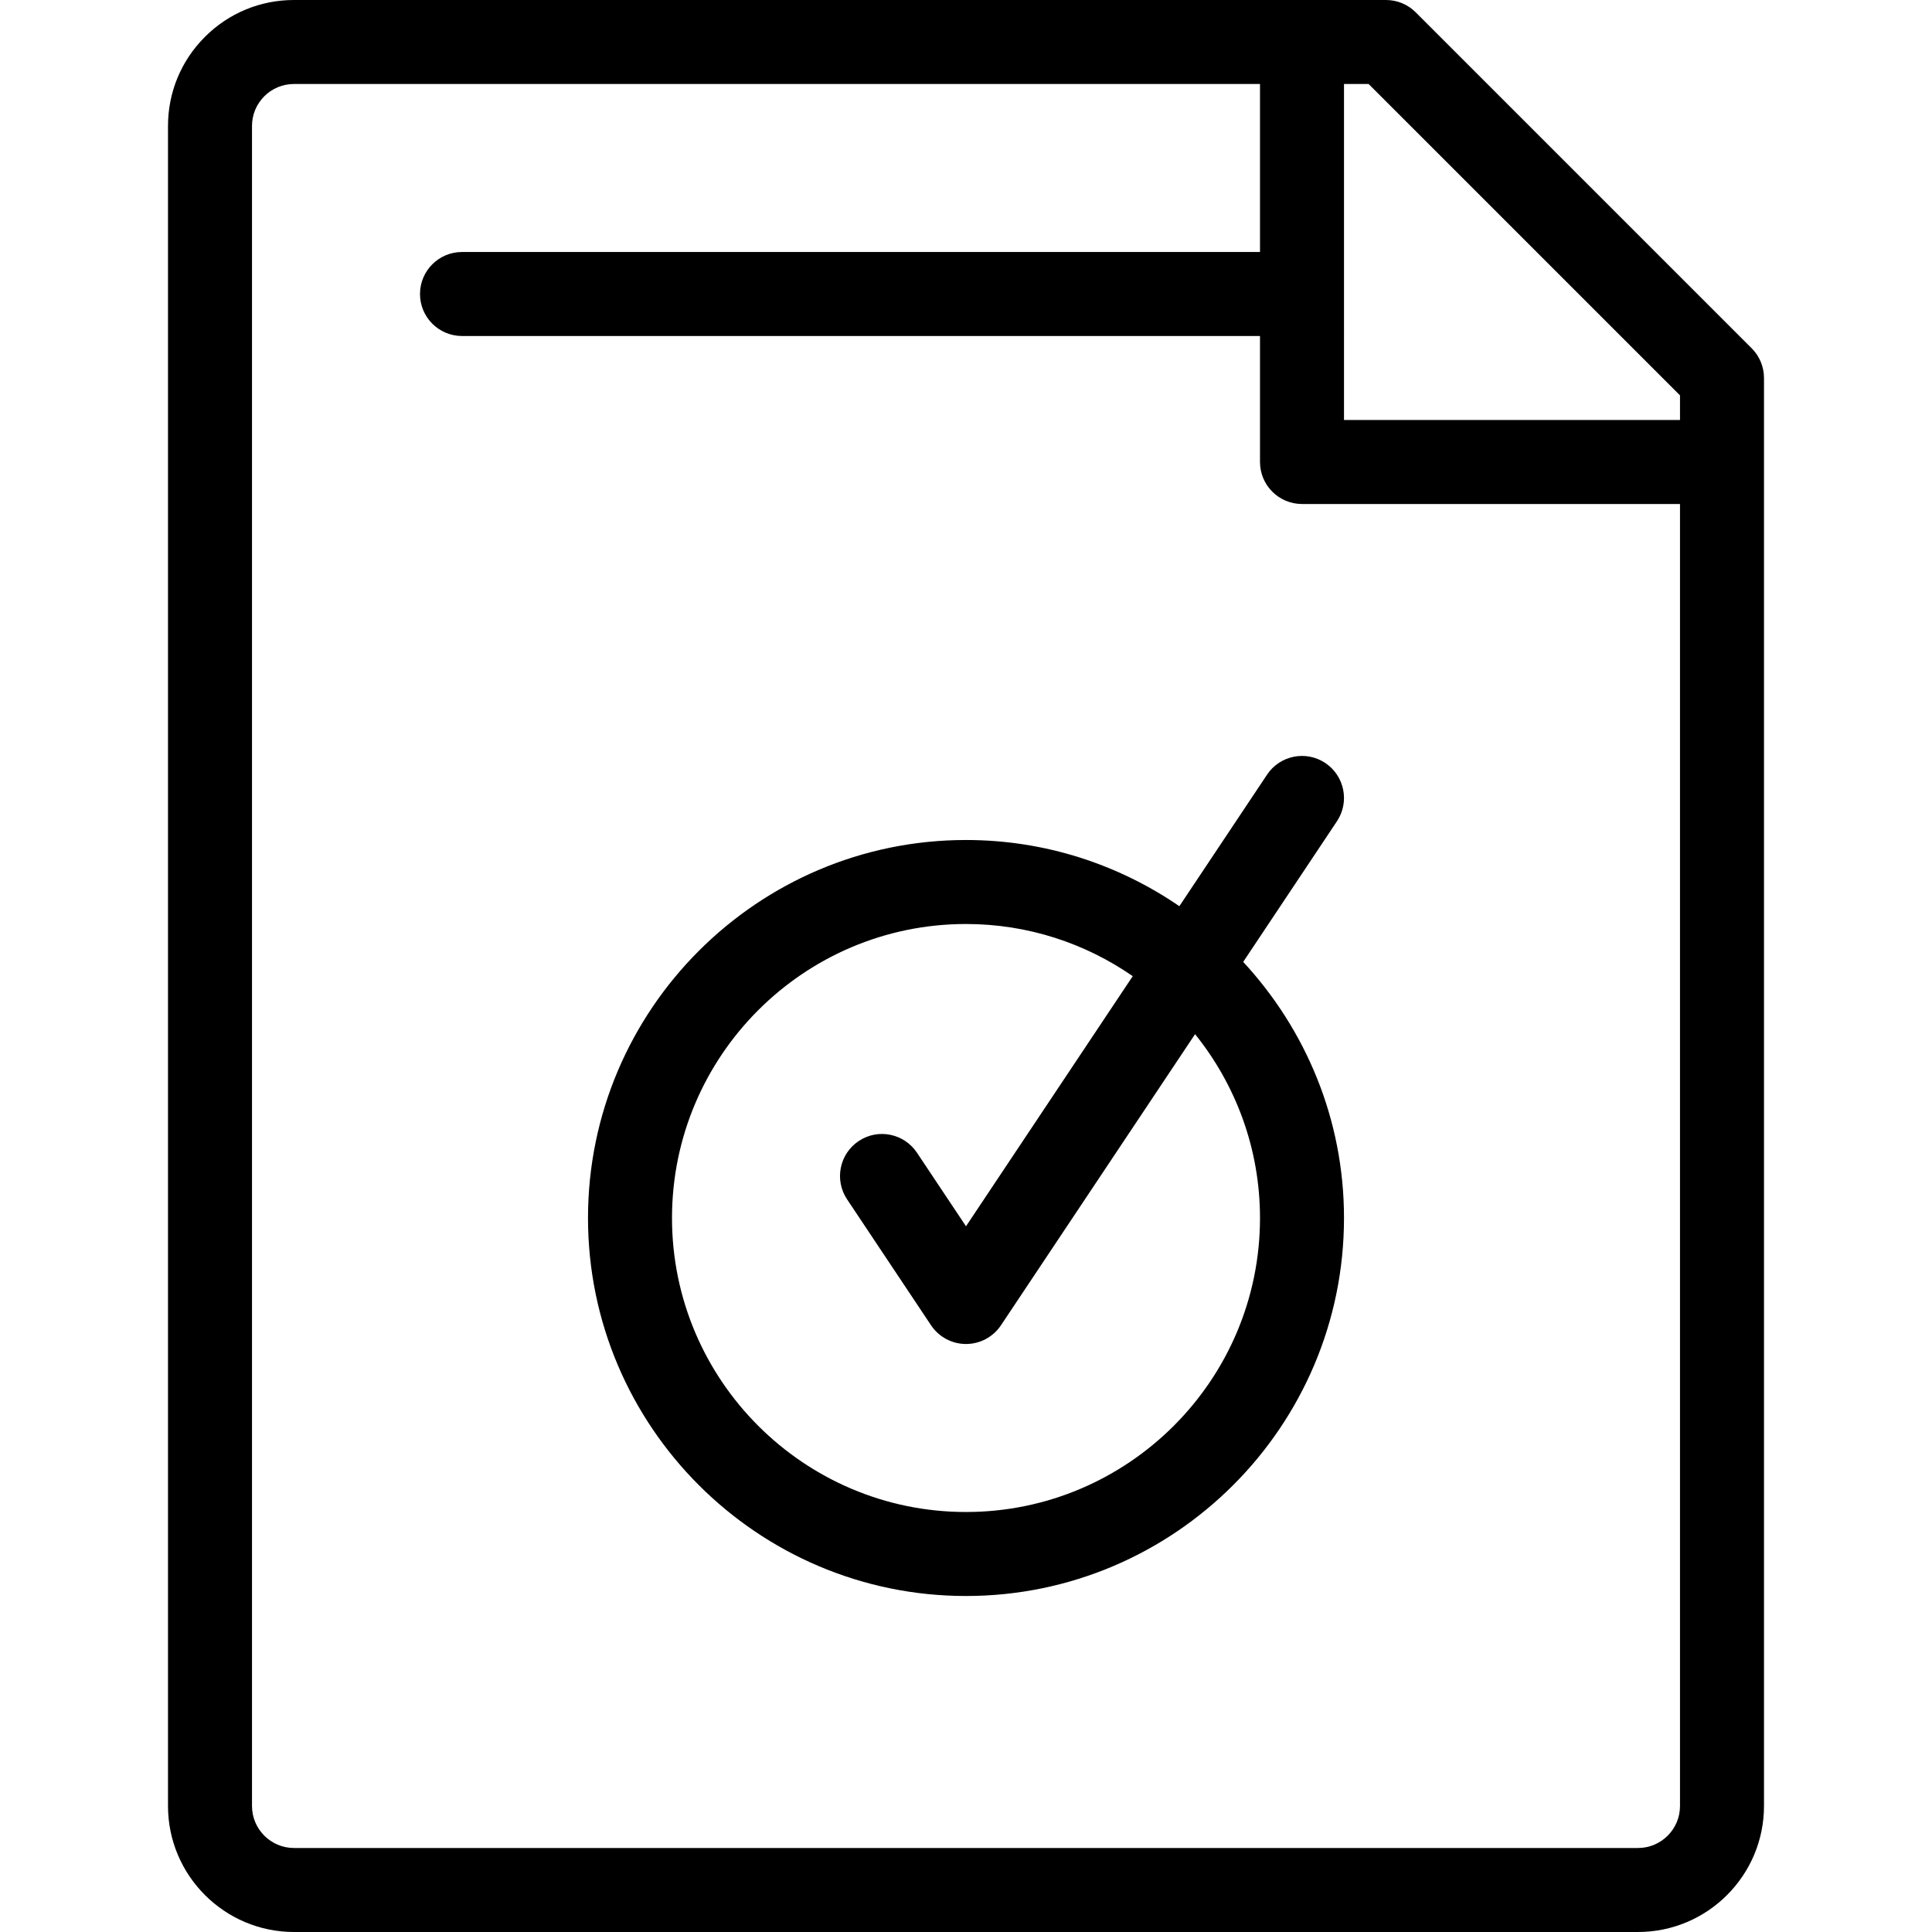 <?xml version="1.0" encoding="iso-8859-1"?>
<!-- Generator: Adobe Illustrator 19.0.0, SVG Export Plug-In . SVG Version: 6.00 Build 0)  -->
<svg version="1.1" id="Capa_1" xmlns="http://www.w3.org/2000/svg" xmlns:xlink="http://www.w3.org/1999/xlink" x="0px" y="0px"
	 viewBox="0 0 368 368" style="enable-background:new 0 0 368 368;" xml:space="preserve">
<g>
	<g>
		<path d="M236.8,183.216l17.856-26.784c2.448-3.672,1.456-8.648-2.216-11.096c-3.672-2.456-8.648-1.464-11.096,2.216
			l-16.704,25.056C213.064,164.672,199.072,160,184,160c-39.696,0-72,32.304-72,72s32.304,72,72,72s72-32.304,72-72
			C256,213.168,248.68,196.064,236.8,183.216z M184,288c-30.88,0-56-25.12-56-56s25.12-56,56-56c11.792,0,22.728,3.68,31.76,9.936
			L184,233.576l-9.344-14.016c-2.456-3.672-7.416-4.68-11.096-2.216c-3.672,2.448-4.664,7.416-2.216,11.096l16,24
			c1.488,2.224,3.984,3.56,6.656,3.56s5.168-1.336,6.656-3.56l36.976-55.456C235.352,206.576,240,218.752,240,232
			C240,262.88,214.88,288,184,288z"/>
	</g>
</g>
<g>
	<g>
		<path d="M333.656,66.344l-64-64C268.16,0.84,266.12,0,264,0h-16H56c0,0,0,0-0.008,0c-6.408,0-12.432,2.496-16.96,7.024
			C34.496,11.56,32,17.584,32,24v320c0,13.232,10.768,24,24,24h256c13.232,0,24-10.768,24-24V88V72
			C336,69.88,335.16,67.84,333.656,66.344z M320,344c0,4.416-3.592,8-8,8H56c-4.408,0-8-3.592-8-8V24
			c0-2.136,0.832-4.152,2.344-5.664C51.848,16.832,53.856,16,56,16h184v32H88c-4.416,0-8,3.584-8,8s3.584,8,8,8h152v24
			c0,4.416,3.584,8,8,8h72V344z M320,80h-64V16h4.688L320,75.312V80z"/>
	</g>
</g>
<g>
</g>
<g>
</g>
<g>
</g>
<g>
</g>
<g>
</g>
<g>
</g>
<g>
</g>
<g>
</g>
<g>
</g>
<g>
</g>
<g>
</g>
<g>
</g>
<g>
</g>
<g>
</g>
<g>
</g>
</svg>
